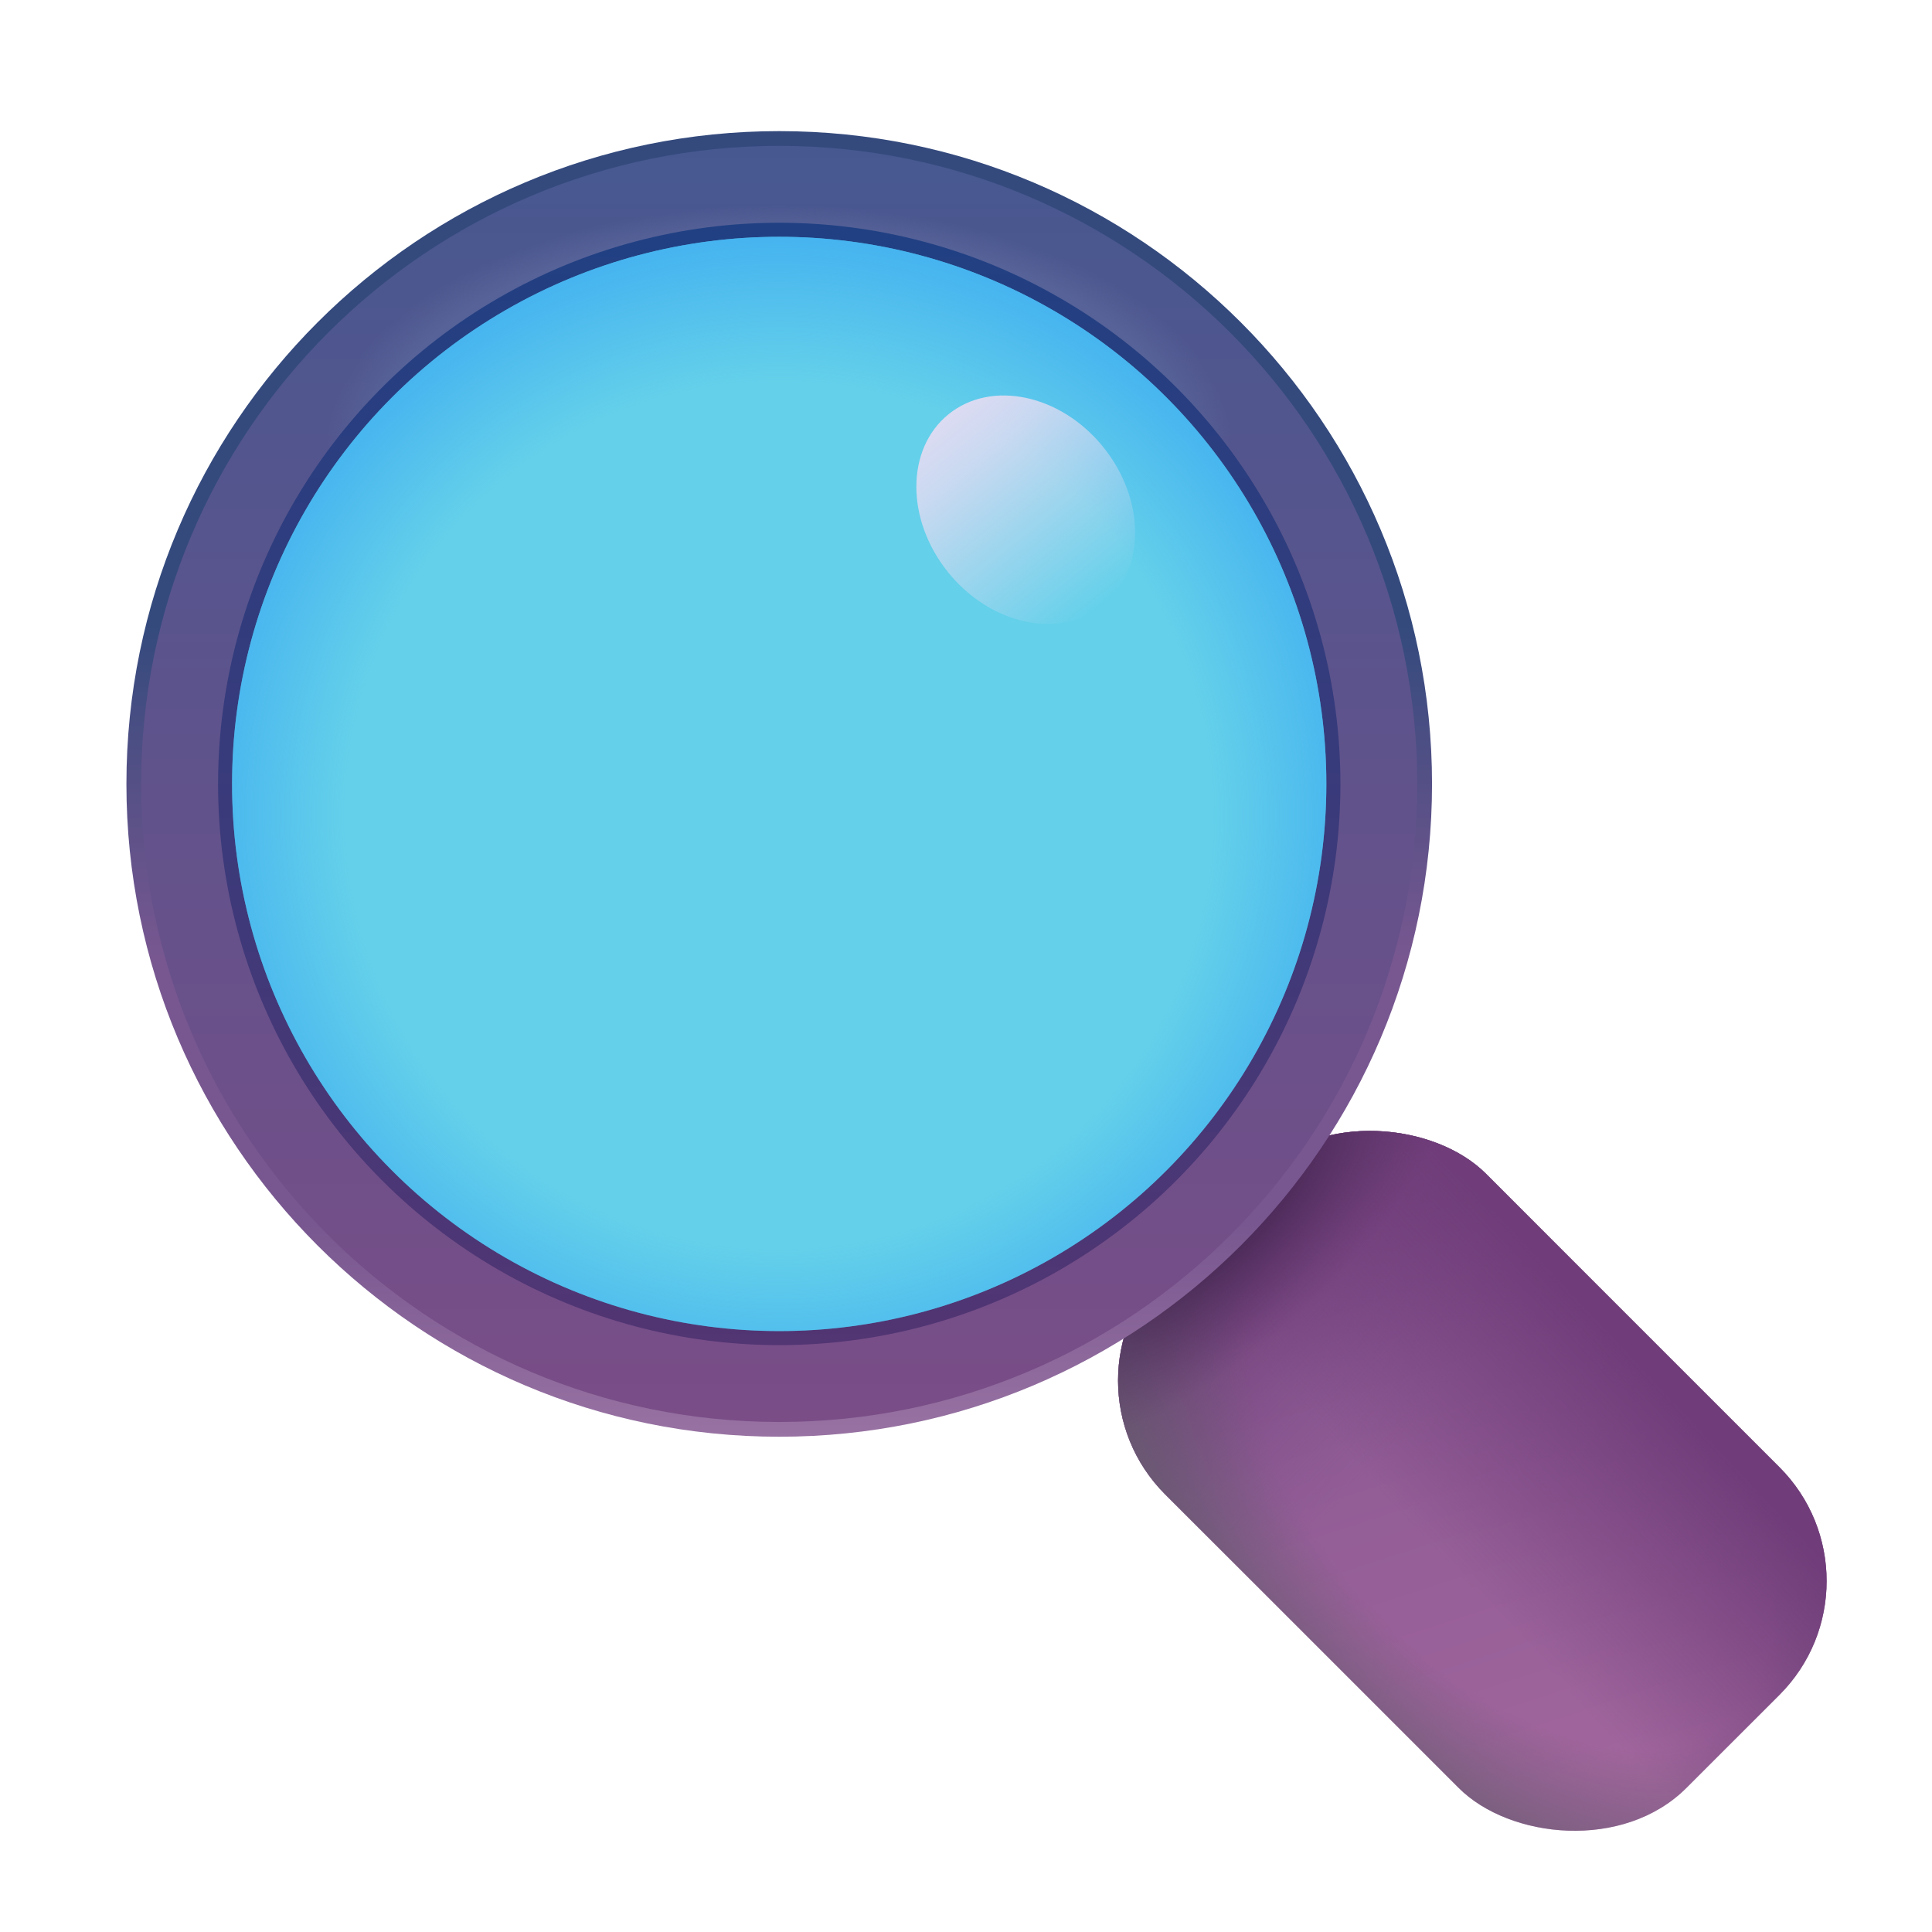<svg width="60" height="60" viewBox="0 0 60 60" fill="none" xmlns="http://www.w3.org/2000/svg">
<rect x="32.651" y="42.876" width="14.087" height="22.891" rx="5" transform="rotate(-45 32.651 42.876)" fill="url(#paint0_linear_1215_23839)"/>
<rect x="32.651" y="42.876" width="14.087" height="22.891" rx="5" transform="rotate(-45 32.651 42.876)" fill="url(#paint1_linear_1215_23839)"/>
<rect x="32.651" y="42.876" width="14.087" height="22.891" rx="5" transform="rotate(-45 32.651 42.876)" fill="url(#paint2_radial_1215_23839)"/>
<rect x="32.651" y="42.876" width="14.087" height="22.891" rx="5" transform="rotate(-45 32.651 42.876)" fill="url(#paint3_linear_1215_23839)"/>
<rect x="32.651" y="42.876" width="14.087" height="22.891" rx="5" transform="rotate(-45 32.651 42.876)" fill="url(#paint4_radial_1215_23839)"/>
<path fill-rule="evenodd" clip-rule="evenodd" d="M24.199 44.619C35.396 44.619 44.473 35.542 44.473 24.346C44.473 13.149 35.396 4.072 24.199 4.072C13.002 4.072 3.926 13.149 3.926 24.346C3.926 35.542 13.002 44.619 24.199 44.619ZM24.199 41.338C33.584 41.338 41.191 33.73 41.191 24.346C41.191 14.961 33.584 7.354 24.199 7.354C14.815 7.354 7.207 14.961 7.207 24.346C7.207 33.73 14.815 41.338 24.199 41.338Z" fill="url(#paint5_linear_1215_23839)"/>
<path fill-rule="evenodd" clip-rule="evenodd" d="M24.199 44.161C35.143 44.161 44.014 35.289 44.014 24.346C44.014 13.402 35.143 4.531 24.199 4.531C13.256 4.531 4.384 13.402 4.384 24.346C4.384 35.289 13.256 44.161 24.199 44.161ZM24.199 40.954C33.372 40.954 40.807 33.518 40.807 24.346C40.807 15.174 33.372 7.738 24.199 7.738C15.027 7.738 7.592 15.174 7.592 24.346C7.592 33.518 15.027 40.954 24.199 40.954Z" fill="url(#paint6_linear_1215_23839)"/>
<path fill-rule="evenodd" clip-rule="evenodd" d="M24.199 44.161C35.143 44.161 44.014 35.289 44.014 24.346C44.014 13.402 35.143 4.531 24.199 4.531C13.256 4.531 4.384 13.402 4.384 24.346C4.384 35.289 13.256 44.161 24.199 44.161ZM24.199 40.954C33.372 40.954 40.807 33.518 40.807 24.346C40.807 15.174 33.372 7.738 24.199 7.738C15.027 7.738 7.592 15.174 7.592 24.346C7.592 33.518 15.027 40.954 24.199 40.954Z" fill="url(#paint7_radial_1215_23839)"/>
<circle cx="24.2" cy="24.346" r="17.428" fill="url(#paint8_linear_1215_23839)"/>
<circle cx="24.199" cy="24.346" r="16.992" fill="#64D0EA"/>
<circle cx="24.199" cy="24.346" r="16.992" fill="url(#paint9_radial_1215_23839)"/>
<ellipse cx="31.855" cy="15.83" rx="3.096" ry="3.813" transform="rotate(-38.896 31.855 15.83)" fill="url(#paint10_linear_1215_23839)"/>
<defs>
<linearGradient id="paint0_linear_1215_23839" x1="33.832" y1="62.308" x2="41.953" y2="46.315" gradientUnits="userSpaceOnUse">
<stop stop-color="#A0659C"/>
<stop offset="1" stop-color="#895792"/>
</linearGradient>
<linearGradient id="paint1_linear_1215_23839" x1="39.674" y1="43.87" x2="39.695" y2="51.908" gradientUnits="userSpaceOnUse">
<stop stop-color="#6C3B74"/>
<stop offset="1" stop-color="#845590" stop-opacity="0"/>
</linearGradient>
<radialGradient id="paint2_radial_1215_23839" cx="0" cy="0" r="1" gradientUnits="userSpaceOnUse" gradientTransform="translate(40.508 55.135) rotate(91.6) scale(17.994 10.186)">
<stop offset="0.566" stop-color="#655B6E" stop-opacity="0"/>
<stop offset="1" stop-color="#655B6E"/>
</radialGradient>
<linearGradient id="paint3_linear_1215_23839" x1="46.925" y1="58.496" x2="37.271" y2="58.206" gradientUnits="userSpaceOnUse">
<stop offset="0.115" stop-color="#703D7A"/>
<stop offset="1" stop-color="#703D7A" stop-opacity="0"/>
</linearGradient>
<radialGradient id="paint4_radial_1215_23839" cx="0" cy="0" r="1" gradientUnits="userSpaceOnUse" gradientTransform="translate(39.778 42.524) rotate(92.442) scale(4.375 10.168)">
<stop stop-color="#2F1A3D"/>
<stop offset="1" stop-color="#532D64" stop-opacity="0"/>
</radialGradient>
<linearGradient id="paint5_linear_1215_23839" x1="24.199" y1="4.072" x2="24.199" y2="44.619" gradientUnits="userSpaceOnUse">
<stop offset="0.379" stop-color="#344A7D"/>
<stop offset="0.633" stop-color="#785790"/>
<stop offset="0.837" stop-color="#785790"/>
<stop offset="1" stop-color="#9872A2"/>
</linearGradient>
<linearGradient id="paint6_linear_1215_23839" x1="24.199" y1="4.531" x2="24.199" y2="44.161" gradientUnits="userSpaceOnUse">
<stop stop-color="#475890"/>
<stop offset="1" stop-color="#7A4D87"/>
</linearGradient>
<radialGradient id="paint7_radial_1215_23839" cx="0" cy="0" r="1" gradientUnits="userSpaceOnUse" gradientTransform="translate(24.199 13.887) rotate(-90) scale(9.609 17.871)">
<stop offset="0.704" stop-color="#566298"/>
<stop offset="0.787" stop-color="#566298" stop-opacity="0"/>
</radialGradient>
<linearGradient id="paint8_linear_1215_23839" x1="24.2" y1="6.917" x2="24.2" y2="41.774" gradientUnits="userSpaceOnUse">
<stop stop-color="#204083"/>
<stop offset="1" stop-color="#523573"/>
</linearGradient>
<radialGradient id="paint9_radial_1215_23839" cx="0" cy="0" r="1" gradientUnits="userSpaceOnUse" gradientTransform="translate(24.199 25.312) rotate(90) scale(20.625)">
<stop offset="0.651" stop-color="#33A2F3" stop-opacity="0"/>
<stop offset="1" stop-color="#33A2F3"/>
</radialGradient>
<linearGradient id="paint10_linear_1215_23839" x1="31.855" y1="12.017" x2="31.855" y2="19.642" gradientUnits="userSpaceOnUse">
<stop stop-color="#DCDBF2"/>
<stop offset="0.209" stop-color="#DCDBF2" stop-opacity="0.848"/>
<stop offset="1" stop-color="#DCDBF2" stop-opacity="0"/>
</linearGradient>
</defs>
</svg>
